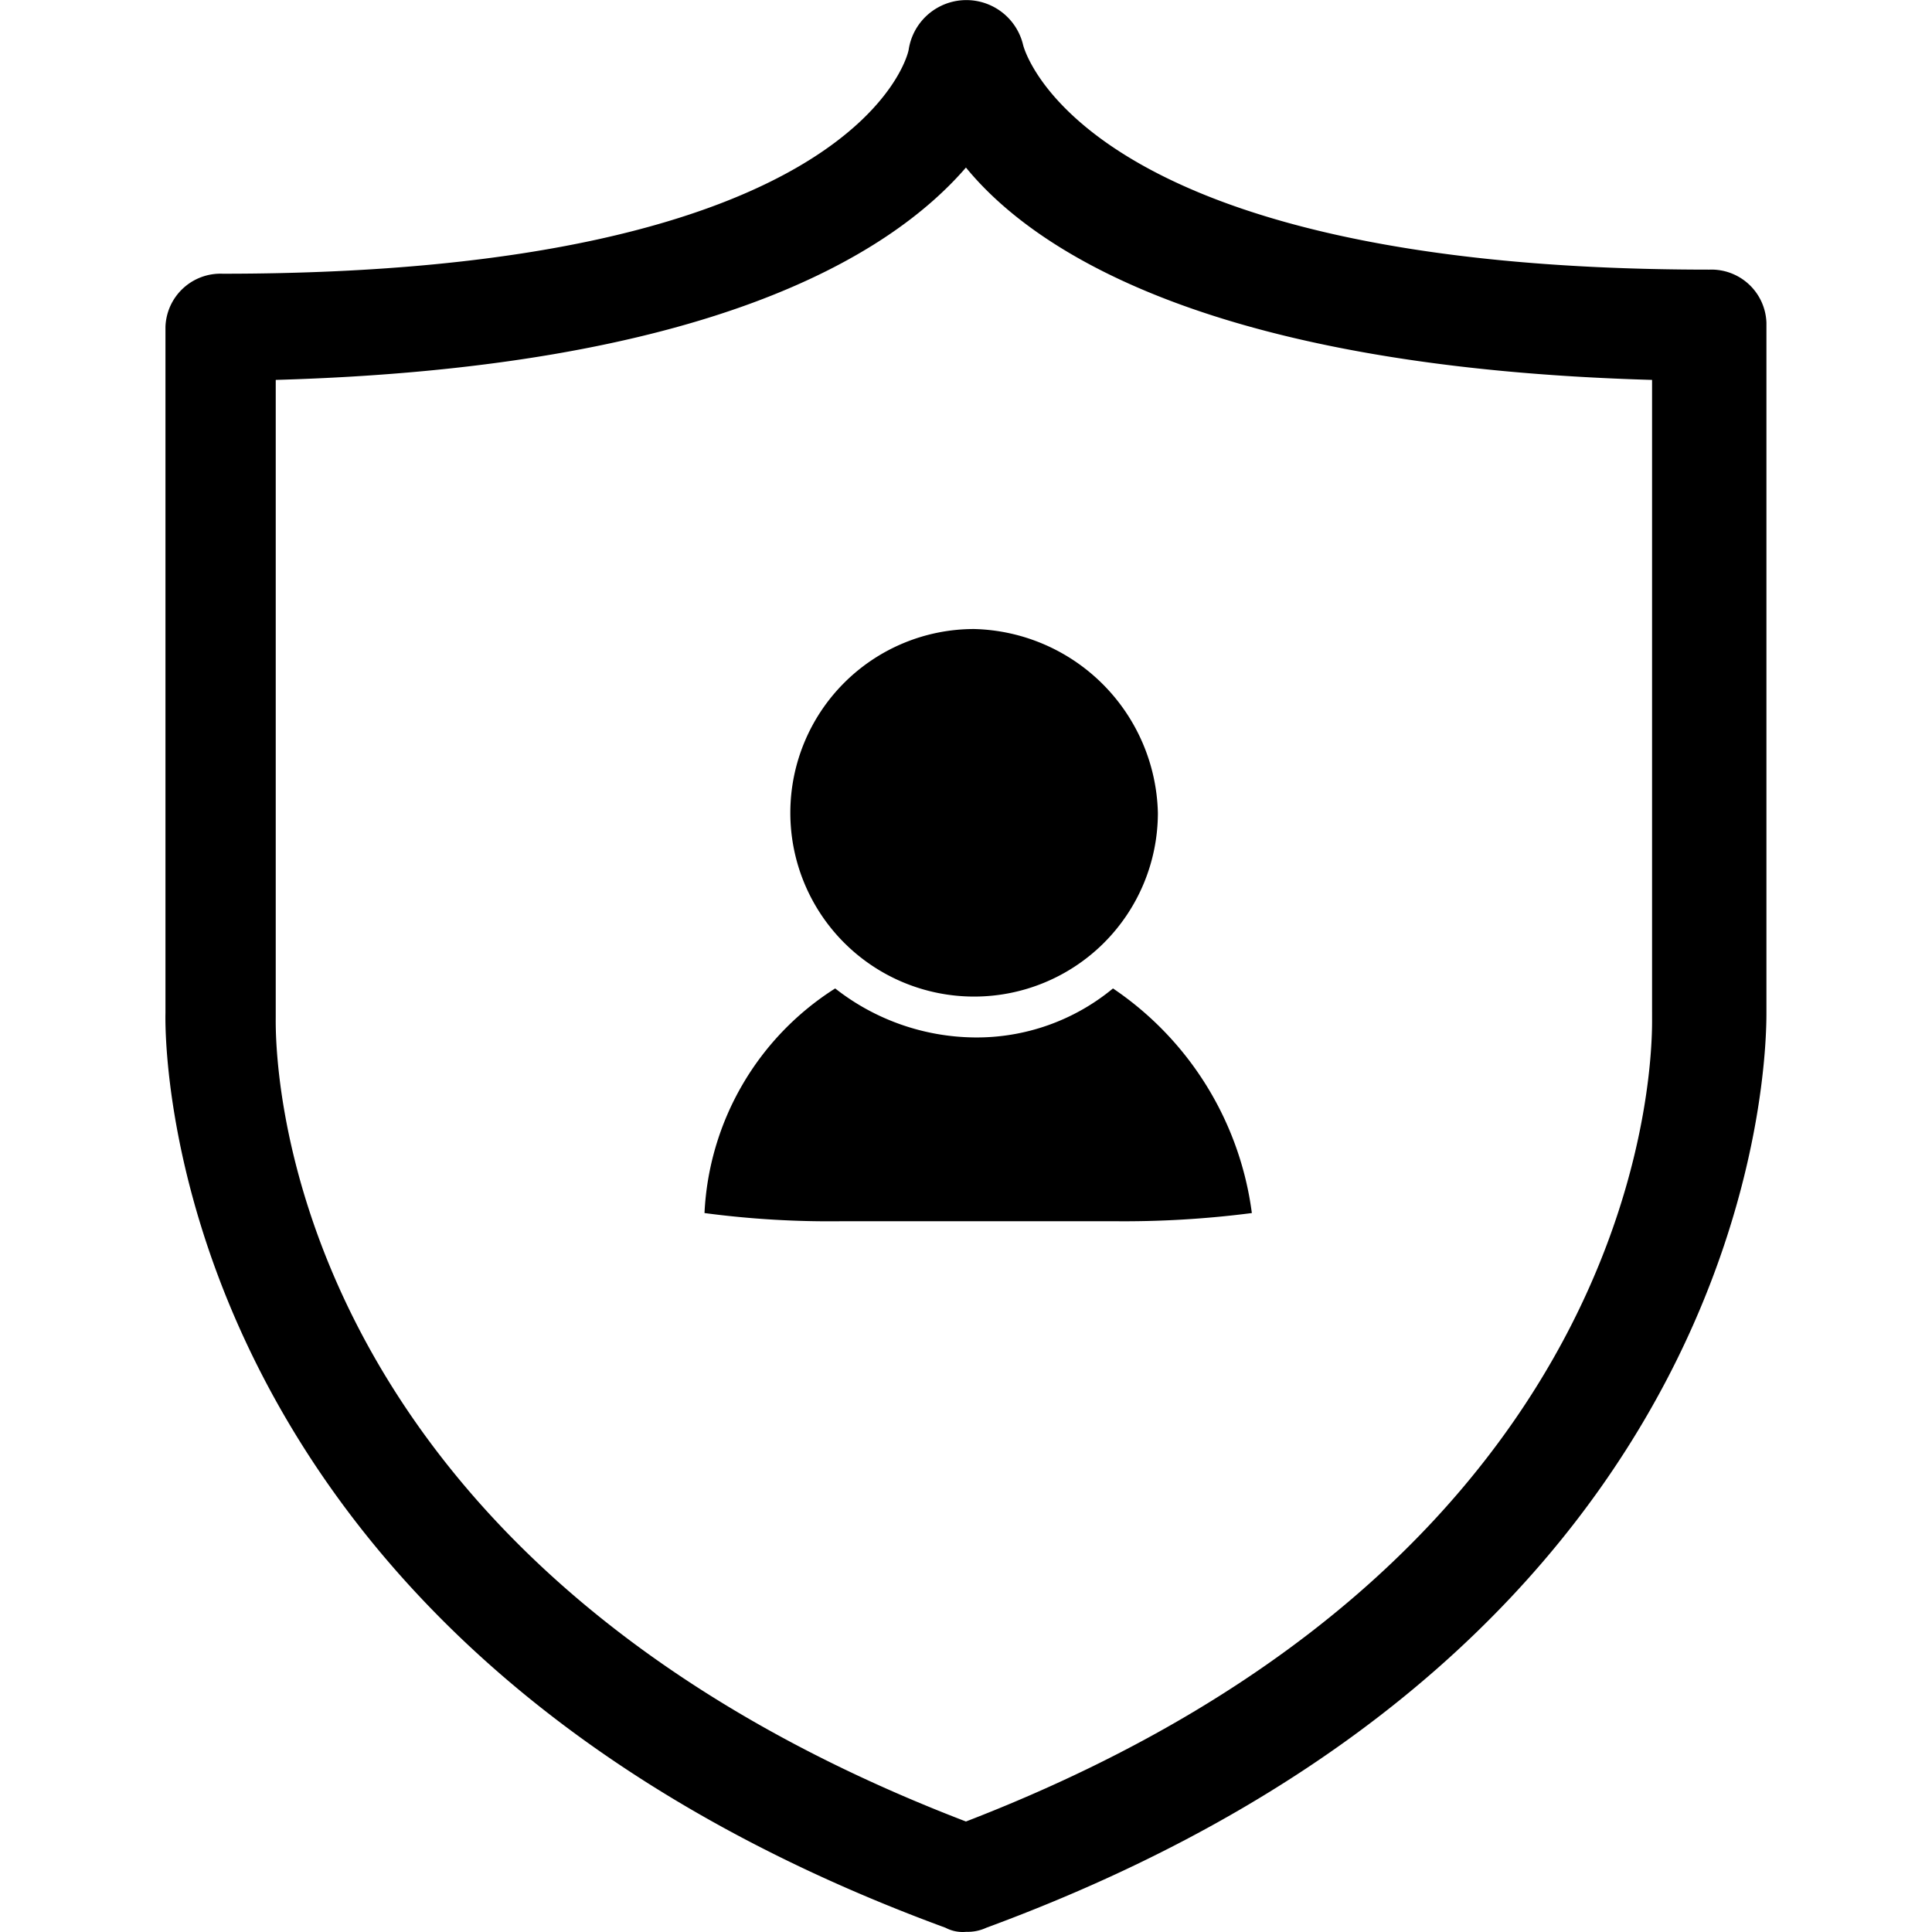 <?xml version="1.0" standalone="no"?><!DOCTYPE svg PUBLIC "-//W3C//DTD SVG 1.1//EN" "http://www.w3.org/Graphics/SVG/1.1/DTD/svg11.dtd"><svg class="icon" width="64px" height="64.00px" viewBox="0 0 1024 1024" version="1.1" xmlns="http://www.w3.org/2000/svg"><path fill="#000000" d="M511.972 1023.923a19.51 19.51 0 0 1-10.818-2.168C76.88 865.903 87.698 539.044 87.698 536.856V173.218a29.172 29.172 0 0 1 30.307-28.14c337.687 0 363.659-116.894 363.659-119.052a30.921 30.921 0 0 1 60.615-2.168s28.14 119.052 363.659 119.052a29.172 29.172 0 0 1 30.307 28.14v365.806c0 21.647-2.168 333.341-413.445 484.879a23.518 23.518 0 0 1-10.818 2.168zM146.145 201.358v337.687c0 10.818-6.493 283.575 365.827 426.39 370.152-142.866 363.659-415.613 363.659-426.39V201.358c-227.286-6.493-324.701-64.94-363.659-112.559-41.126 47.619-138.541 106.066-365.827 112.559z"  /><path fill="#000000" d="M516.297 333.395a97.405 97.405 0 1 0 97.405 97.405 99.859 99.859 0 0 0-97.405-97.405z"  /><path fill="#000000" d="M589.908 523.891a113.275 113.275 0 0 1-73.621 25.972 121.383 121.383 0 0 1-73.621-25.972 149.288 149.288 0 0 0-69.265 119.052 503.458 503.458 0 0 0 73.621 4.325h142.866a527.753 527.753 0 0 0 73.621-4.325 170.178 170.178 0 0 0-73.601-119.052z"  /></svg>